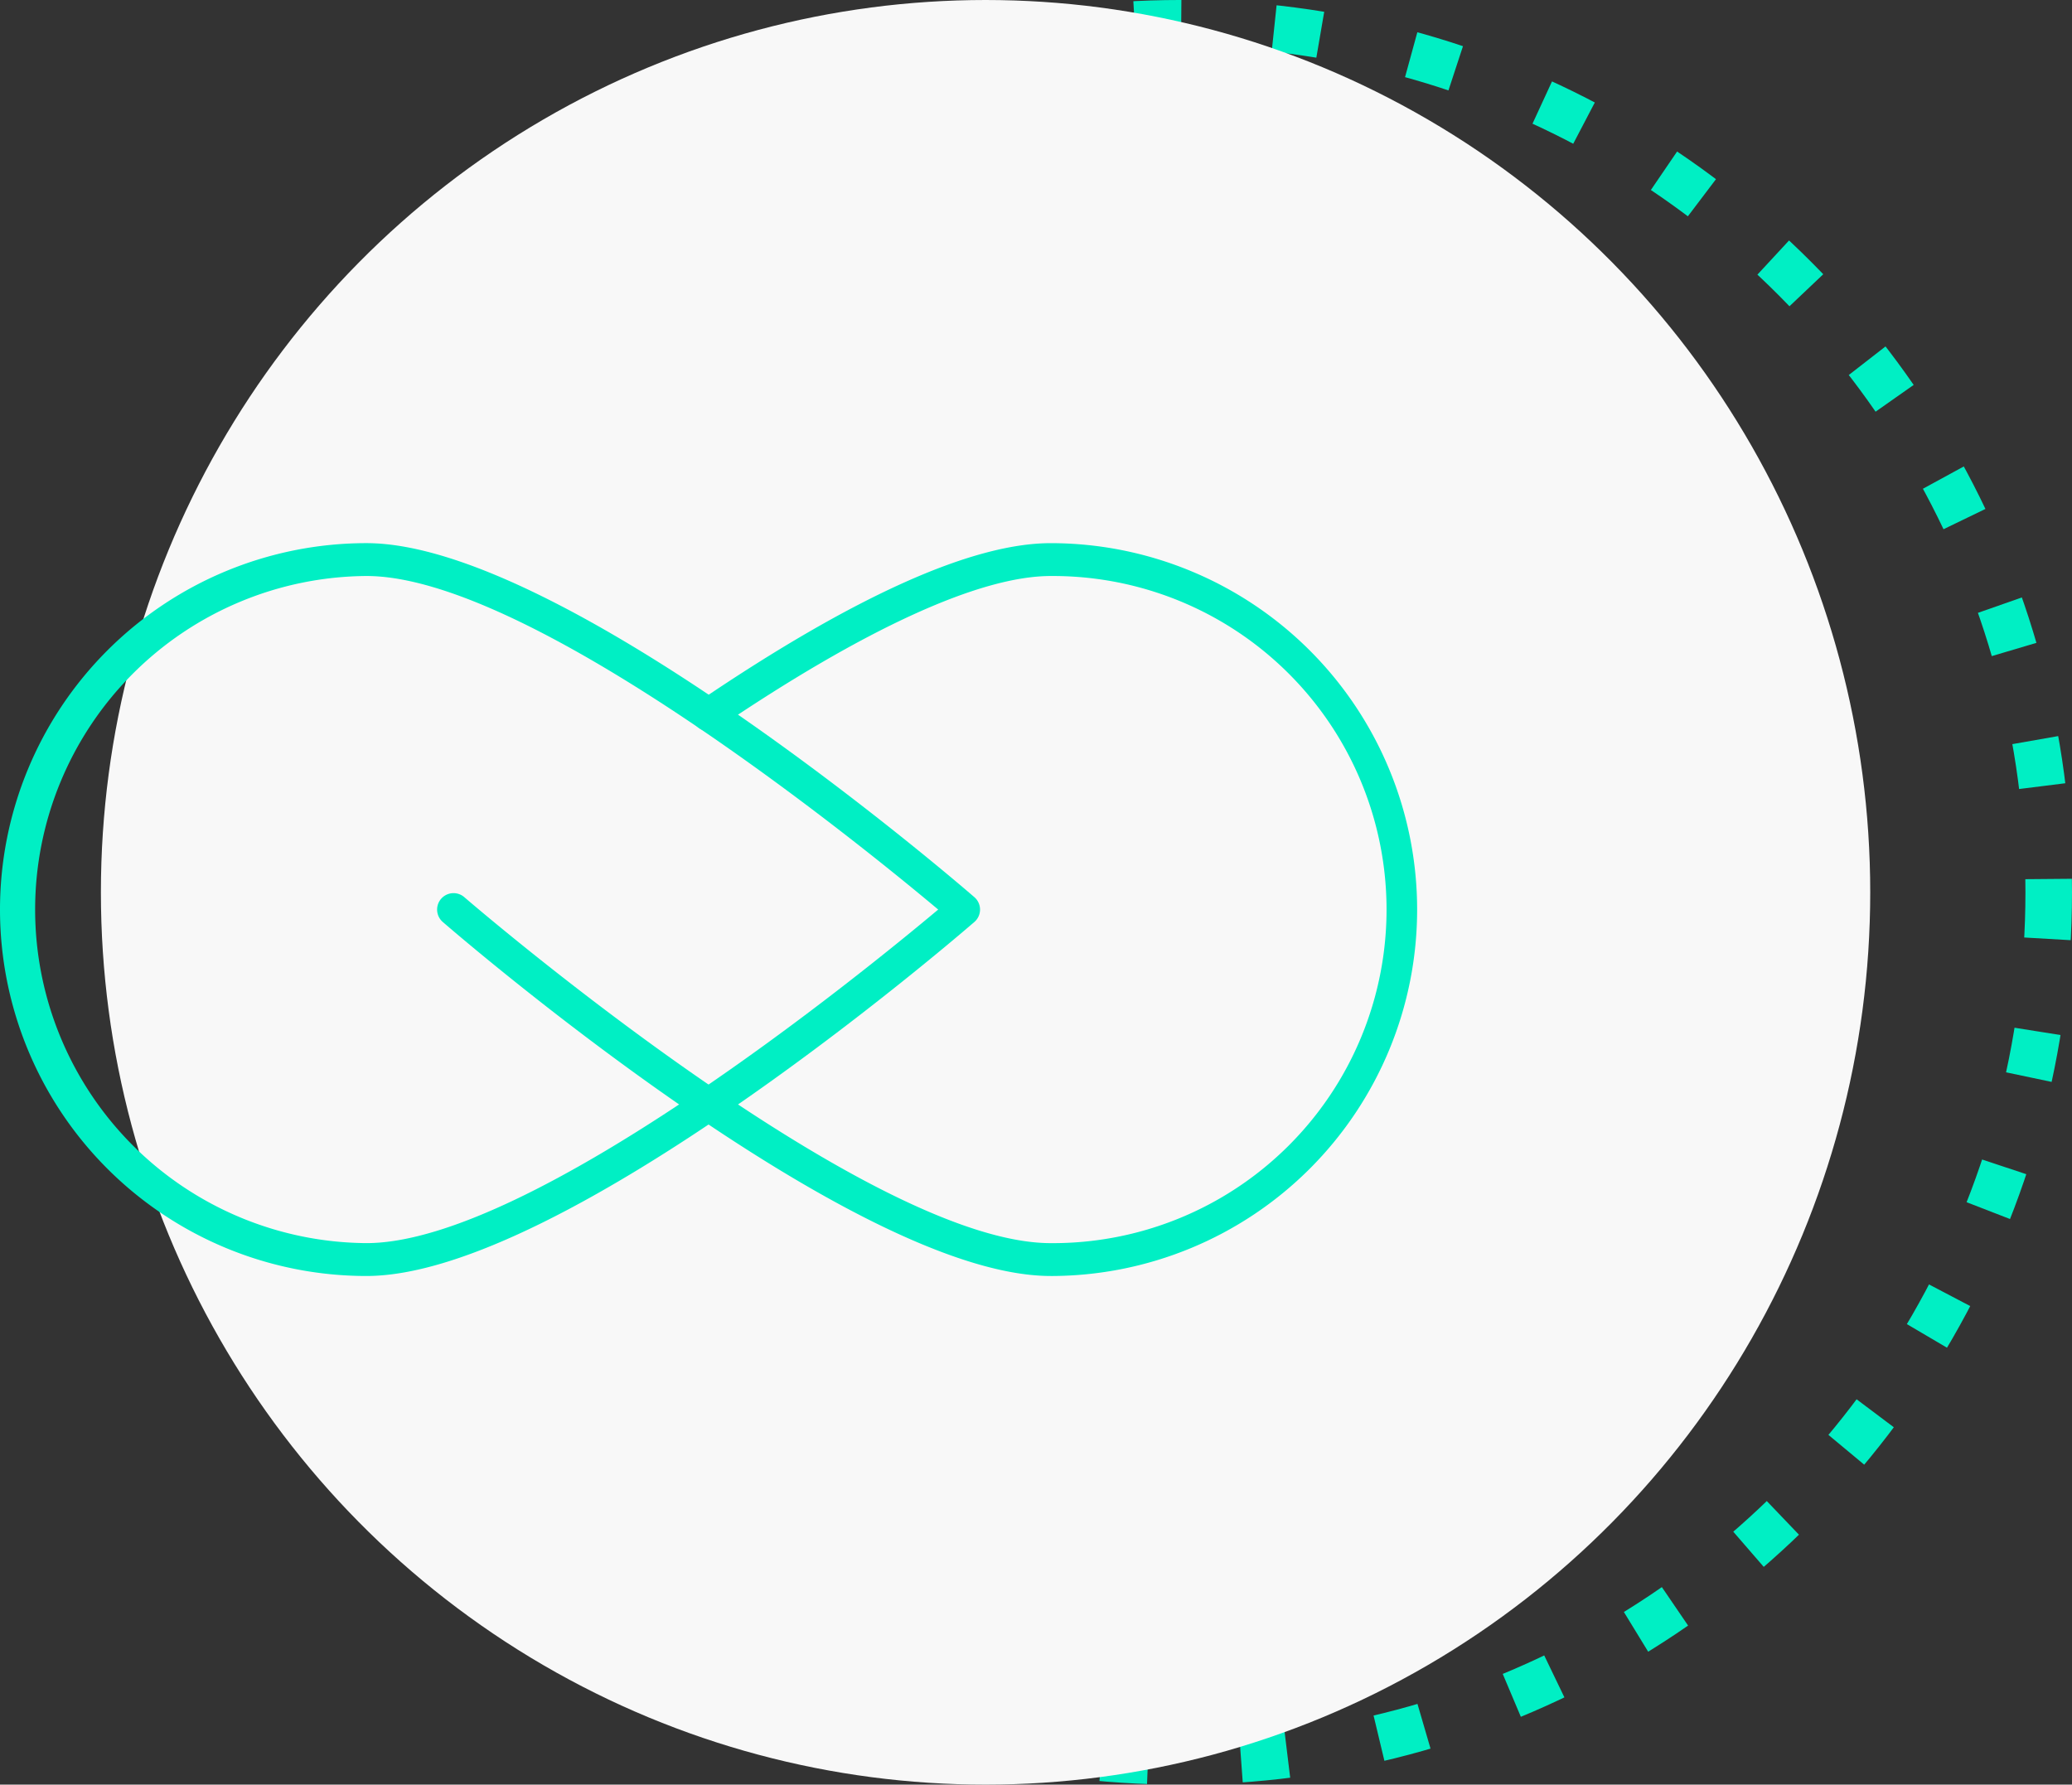 <svg xmlns="http://www.w3.org/2000/svg" width="133.501" height="115" viewBox="0 0 133.501 115">
  <rect x="0" y="0" width="133.501" height="115" fill="#333333" stroke="none"/>
  <g id="Group_328" data-name="Group 328" transform="translate(-1606.499 -1245)">
    <g id="Group_157" data-name="Group 157" transform="translate(1612.715 1245.406)">
      <g id="Ellipse_43" data-name="Ellipse 43" transform="translate(12.285 -0.406)" fill="none" stroke="#00efc4" stroke-width="3" stroke-dasharray="3 6">
        <circle cx="57.5" cy="57.5" r="57.5" stroke="none"/>
        <circle cx="57.5" cy="57.5" r="56" fill="none"/>
      </g>
      <ellipse id="Ellipse_44" data-name="Ellipse 44" cx="57" cy="57.5" rx="57" ry="57.5" transform="translate(0.285 -0.406)" fill="#f8f8f8"/>
    </g>
    <g id="Group_168" data-name="Group 168" transform="translate(946.141 746.844)">
      <g id="Group_166" data-name="Group 166" transform="translate(660.358 533.156)">
        <path id="Path_461" data-name="Path 461" d="M683.97,580.38a23.612,23.612,0,0,1,0-47.224c12.705,0,38.093,21.88,39.167,22.812a1.057,1.057,0,0,1,0,1.6C722.062,558.5,696.675,580.38,683.97,580.38Zm0-45.107a21.495,21.495,0,0,0,0,42.989c10.616,0,32.086-17.508,36.837-21.495C716.056,552.78,694.585,535.273,683.97,535.273Z" transform="translate(-660.358 -533.156)" fill="#00efc4"/>
      </g>
      <g id="Group_167" data-name="Group 167" transform="translate(688.521 533.156)">
        <path id="Path_462" data-name="Path 462" d="M733.142,580.38c-12.7,0-38.092-21.881-39.166-22.812a1.058,1.058,0,0,1,1.386-1.6c.258.223,25.862,22.295,37.78,22.295a21.495,21.495,0,1,0,0-42.989c-4.565,0-11.981,3.391-21.448,9.809a1.058,1.058,0,1,1-1.188-1.751c9.959-6.751,17.574-10.175,22.636-10.175a23.612,23.612,0,1,1,0,47.224Z" transform="translate(-693.61 -533.156)" fill="#00efc4"/>
      </g>
    </g>
  </g>
</svg>
